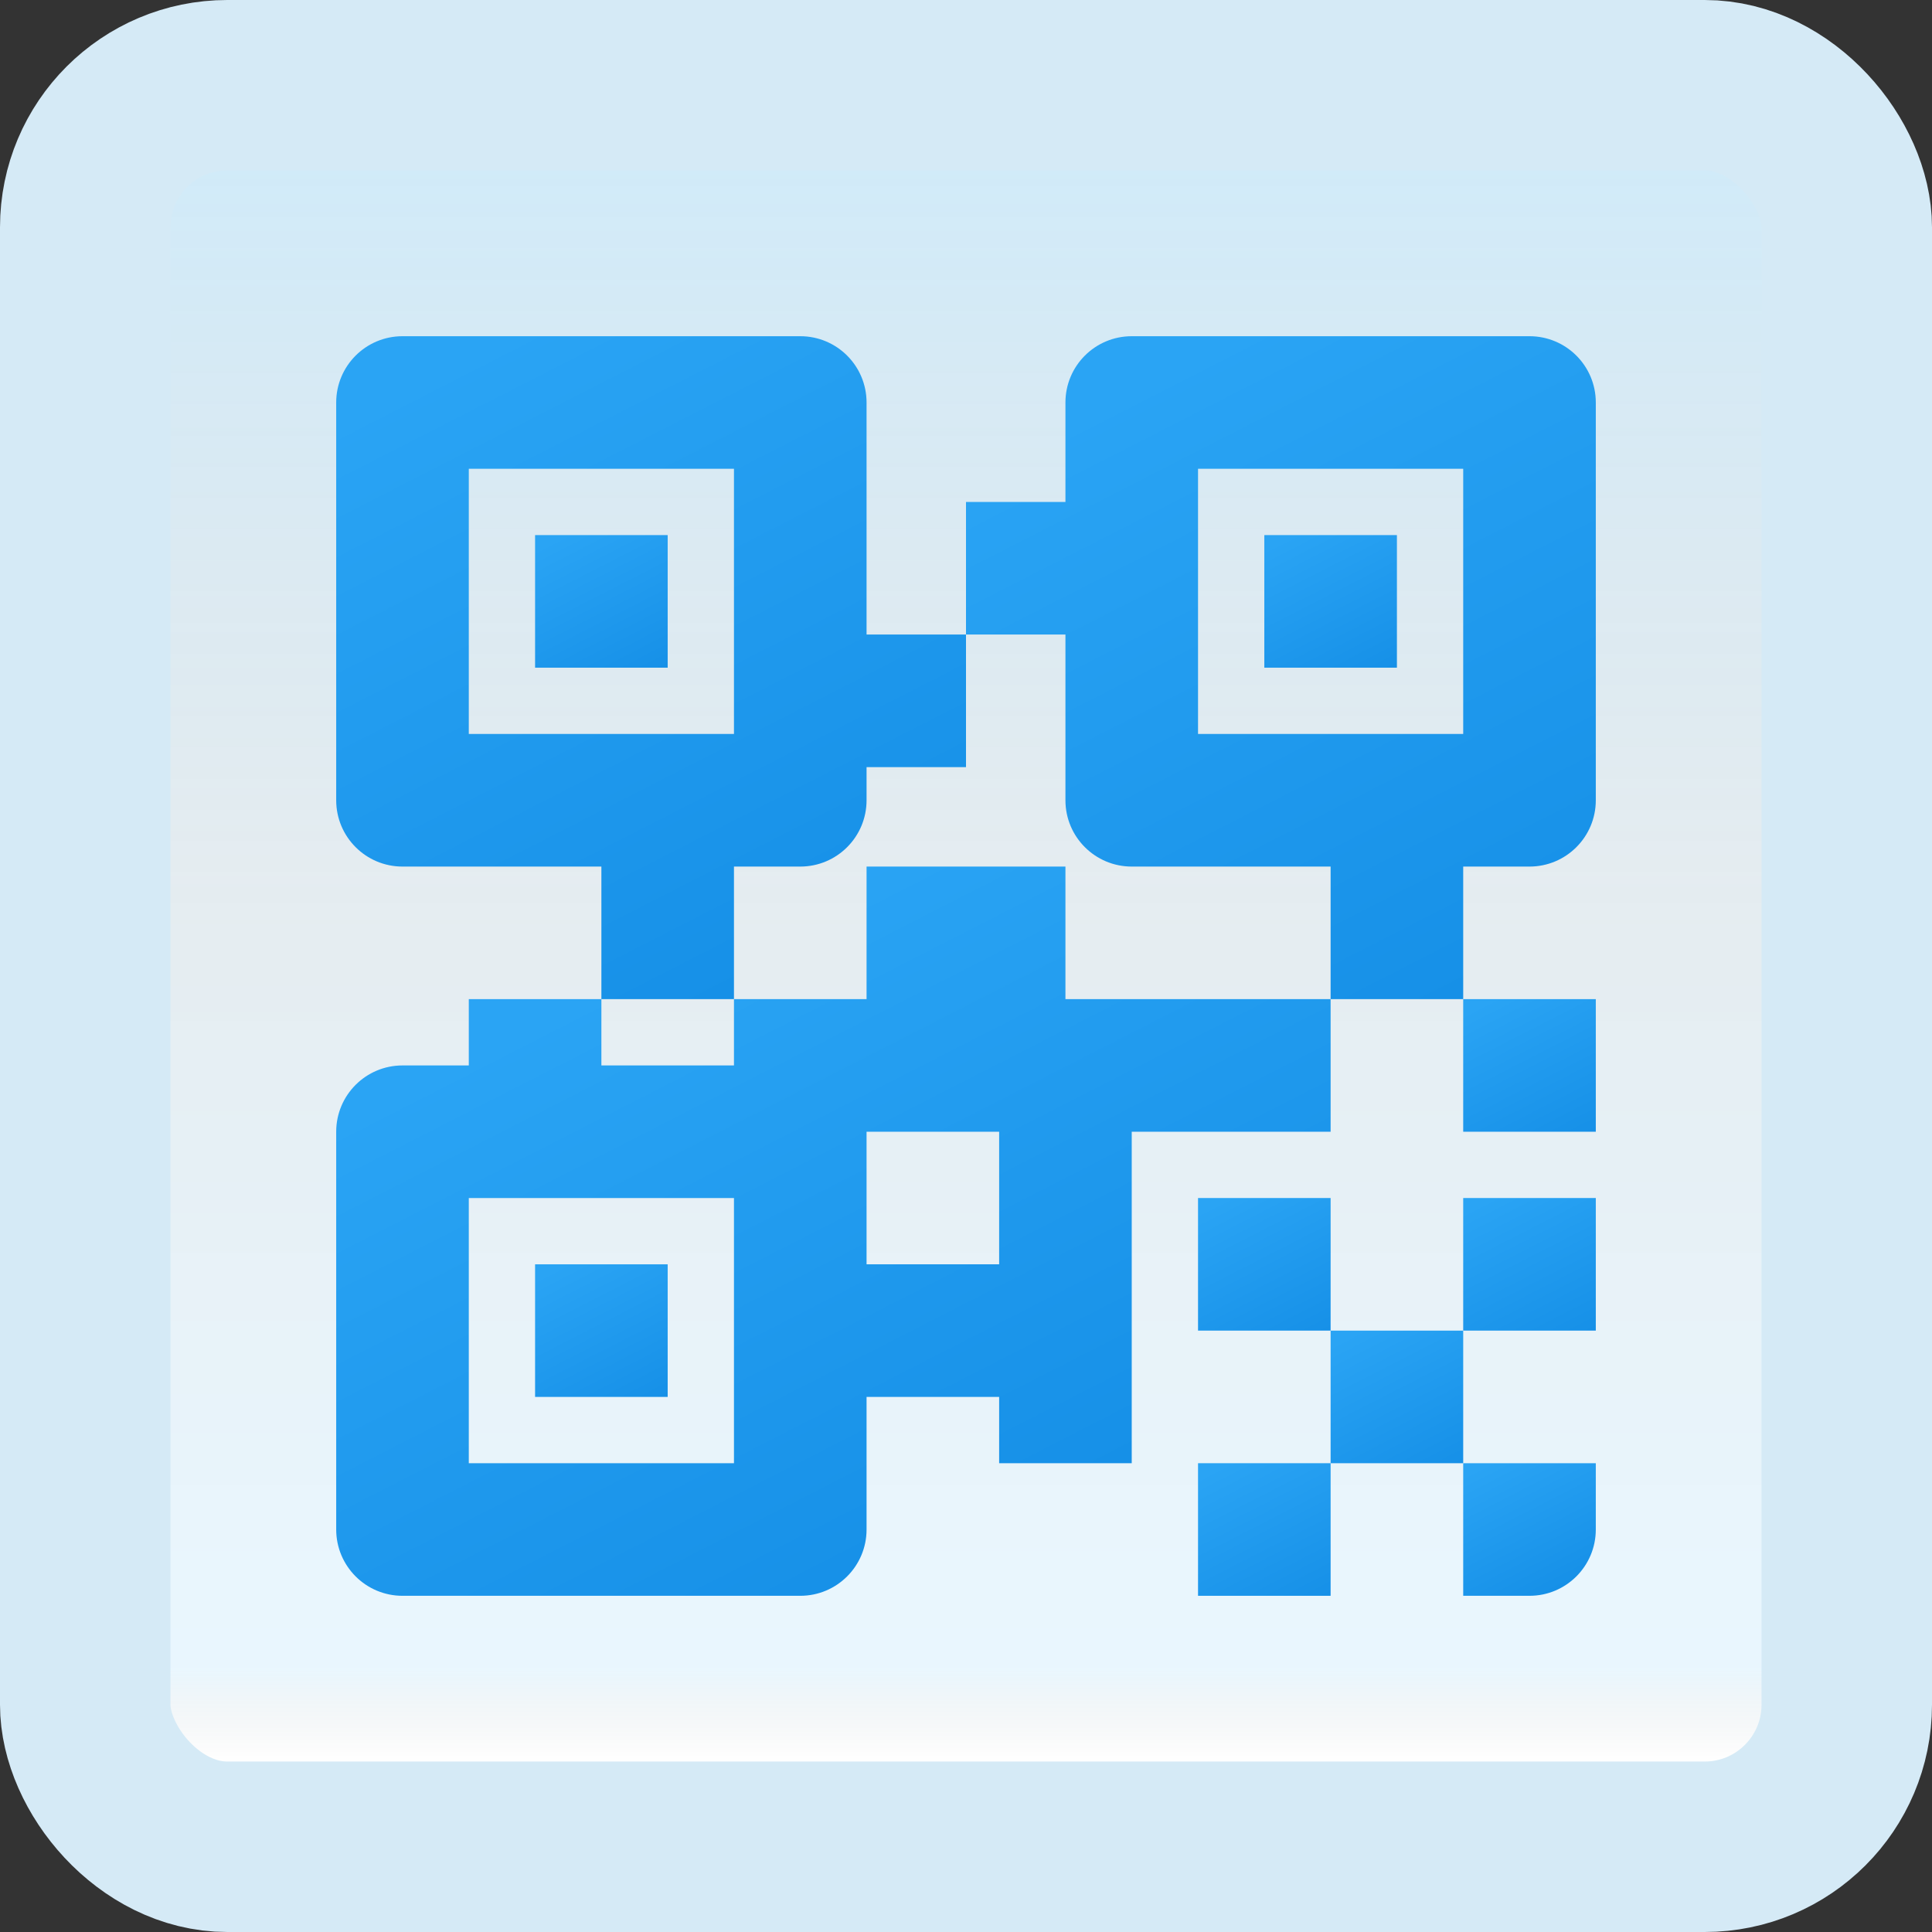 <svg width="170" height="170" viewBox="0 0 170 170" fill="none" xmlns="http://www.w3.org/2000/svg">
<rect x="0" y="0" width="170" height="170" fill="#333333" stroke="none"/>
<g id="qr-code">
<rect x="7.5" y="7.5" width="155" height="155" rx="12.5" fill="white"/>
<rect x="7.5" y="7.5" width="155" height="155" rx="12.5" fill="url(#paint0_linear_1_1515)" fill-opacity="0.2"/>
<path id="Vector" d="M134.583 76.251C137.806 76.251 140.417 73.64 140.417 70.417V35.417C140.417 32.194 137.806 29.584 134.583 29.584H99.583C96.36 29.584 93.75 32.194 93.75 35.417V44.167H85V55.834H93.75V70.417C93.75 73.64 96.36 76.251 99.583 76.251H117.083V87.917H128.75V76.251H134.583ZM105.417 64.584V41.251H128.75V64.584H105.417Z" fill="url(#paint1_linear_1_1515)"/>
<path id="Vector_2" d="M128.75 117.084H117.083V128.751H128.75V117.084Z" fill="url(#paint2_linear_1_1515)"/>
<path id="Vector_3" d="M140.417 105.416H128.75V117.083H140.417V105.416Z" fill="url(#paint3_linear_1_1515)"/>
<path id="Vector_4" d="M134.583 140.417C137.806 140.417 140.417 137.806 140.417 134.583V128.75H128.75V140.417H134.583Z" fill="url(#paint4_linear_1_1515)"/>
<path id="Vector_5" d="M117.083 105.416H105.417V117.083H117.083V105.416Z" fill="url(#paint5_linear_1_1515)"/>
<path id="Vector_6" d="M117.083 128.75H105.417V140.417H117.083V128.75Z" fill="url(#paint6_linear_1_1515)"/>
<path id="Vector_7" d="M58.75 111.25H47.083V122.917H58.75V111.25Z" fill="url(#paint7_linear_1_1515)"/>
<path id="Vector_8" d="M58.75 47.084H47.083V58.751H58.75V47.084Z" fill="url(#paint8_linear_1_1515)"/>
<path id="Vector_9" d="M122.917 47.084H111.25V58.751H122.917V47.084Z" fill="url(#paint9_linear_1_1515)"/>
<path id="Vector_10" d="M140.417 87.916H128.75V99.583H140.417V87.916Z" fill="url(#paint10_linear_1_1515)"/>
<path id="Vector_11" d="M93.75 87.917V76.25H76.25V87.917H64.583V93.75H52.917V87.917H41.25V93.75H35.417C32.194 93.75 29.583 96.36 29.583 99.583V134.583C29.583 137.806 32.194 140.417 35.417 140.417H70.417C73.64 140.417 76.25 137.806 76.25 134.583V122.917H87.917V128.75H99.583V99.583H105.417H117.083V87.917H105.417H93.75ZM64.583 128.75H41.25V105.417H64.583V128.75ZM87.917 111.25H76.25V99.583H82.083H87.917V111.25Z" fill="url(#paint11_linear_1_1515)"/>
<path id="Vector_12" d="M64.583 76.251H70.417C73.64 76.251 76.25 73.64 76.25 70.417V67.501H85V55.834H76.25V35.417C76.25 32.194 73.64 29.584 70.417 29.584H35.417C32.194 29.584 29.583 32.194 29.583 35.417V70.417C29.583 73.64 32.194 76.251 35.417 76.251H52.917V87.917H64.583V76.251ZM41.25 64.584V41.251H64.583V64.584H41.25Z" fill="url(#paint12_linear_1_1515)"/>
<rect x="7.5" y="7.5" width="155" height="155" rx="12.5" stroke="#D5EAF6" stroke-width="15"/>
</g>
<defs>
<linearGradient id="paint0_linear_1_1515" x1="85" y1="15" x2="85" y2="155" gradientUnits="userSpaceOnUse">
<stop stop-color="#199AE0"/>
<stop offset="0.472" stop-color="#0D5176" stop-opacity="0.528"/>
<stop offset="0.941" stop-color="#12A6F7" stop-opacity="0.465"/>
<stop offset="1" stop-opacity="0"/>
</linearGradient>
<linearGradient id="paint1_linear_1_1515" x1="105.603" y1="31.025" x2="163.811" y2="144.889" gradientUnits="userSpaceOnUse">
<stop stop-color="#2AA4F4"/>
<stop offset="1" stop-color="#007AD9"/>
</linearGradient>
<linearGradient id="paint2_linear_1_1515" x1="119.851" y1="116.918" x2="133.726" y2="144.06" gradientUnits="userSpaceOnUse">
<stop stop-color="#2AA4F4"/>
<stop offset="1" stop-color="#007AD9"/>
</linearGradient>
<linearGradient id="paint3_linear_1_1515" x1="131.518" y1="105.25" x2="145.393" y2="132.392" gradientUnits="userSpaceOnUse">
<stop stop-color="#2AA4F4"/>
<stop offset="1" stop-color="#007AD9"/>
</linearGradient>
<linearGradient id="paint4_linear_1_1515" x1="131.451" y1="128.458" x2="143.546" y2="152.115" gradientUnits="userSpaceOnUse">
<stop stop-color="#2AA4F4"/>
<stop offset="1" stop-color="#007AD9"/>
</linearGradient>
<linearGradient id="paint5_linear_1_1515" x1="108.185" y1="105.25" x2="122.059" y2="132.392" gradientUnits="userSpaceOnUse">
<stop stop-color="#2AA4F4"/>
<stop offset="1" stop-color="#007AD9"/>
</linearGradient>
<linearGradient id="paint6_linear_1_1515" x1="108.185" y1="128.584" x2="122.059" y2="155.726" gradientUnits="userSpaceOnUse">
<stop stop-color="#2AA4F4"/>
<stop offset="1" stop-color="#007AD9"/>
</linearGradient>
<linearGradient id="paint7_linear_1_1515" x1="49.851" y1="111.084" x2="63.726" y2="138.226" gradientUnits="userSpaceOnUse">
<stop stop-color="#2AA4F4"/>
<stop offset="1" stop-color="#007AD9"/>
</linearGradient>
<linearGradient id="paint8_linear_1_1515" x1="49.851" y1="46.918" x2="63.726" y2="74.06" gradientUnits="userSpaceOnUse">
<stop stop-color="#2AA4F4"/>
<stop offset="1" stop-color="#007AD9"/>
</linearGradient>
<linearGradient id="paint9_linear_1_1515" x1="114.018" y1="46.918" x2="127.893" y2="74.06" gradientUnits="userSpaceOnUse">
<stop stop-color="#2AA4F4"/>
<stop offset="1" stop-color="#007AD9"/>
</linearGradient>
<linearGradient id="paint10_linear_1_1515" x1="131.518" y1="87.75" x2="145.393" y2="114.892" gradientUnits="userSpaceOnUse">
<stop stop-color="#2AA4F4"/>
<stop offset="1" stop-color="#007AD9"/>
</linearGradient>
<linearGradient id="paint11_linear_1_1515" x1="58.972" y1="83.86" x2="114.575" y2="192.631" gradientUnits="userSpaceOnUse">
<stop stop-color="#2AA4F4"/>
<stop offset="1" stop-color="#007AD9"/>
</linearGradient>
<linearGradient id="paint12_linear_1_1515" x1="41.667" y1="30.908" x2="99.872" y2="144.772" gradientUnits="userSpaceOnUse">
<stop stop-color="#2AA4F4"/>
<stop offset="1" stop-color="#007AD9"/>
</linearGradient>
</defs>
</svg>
